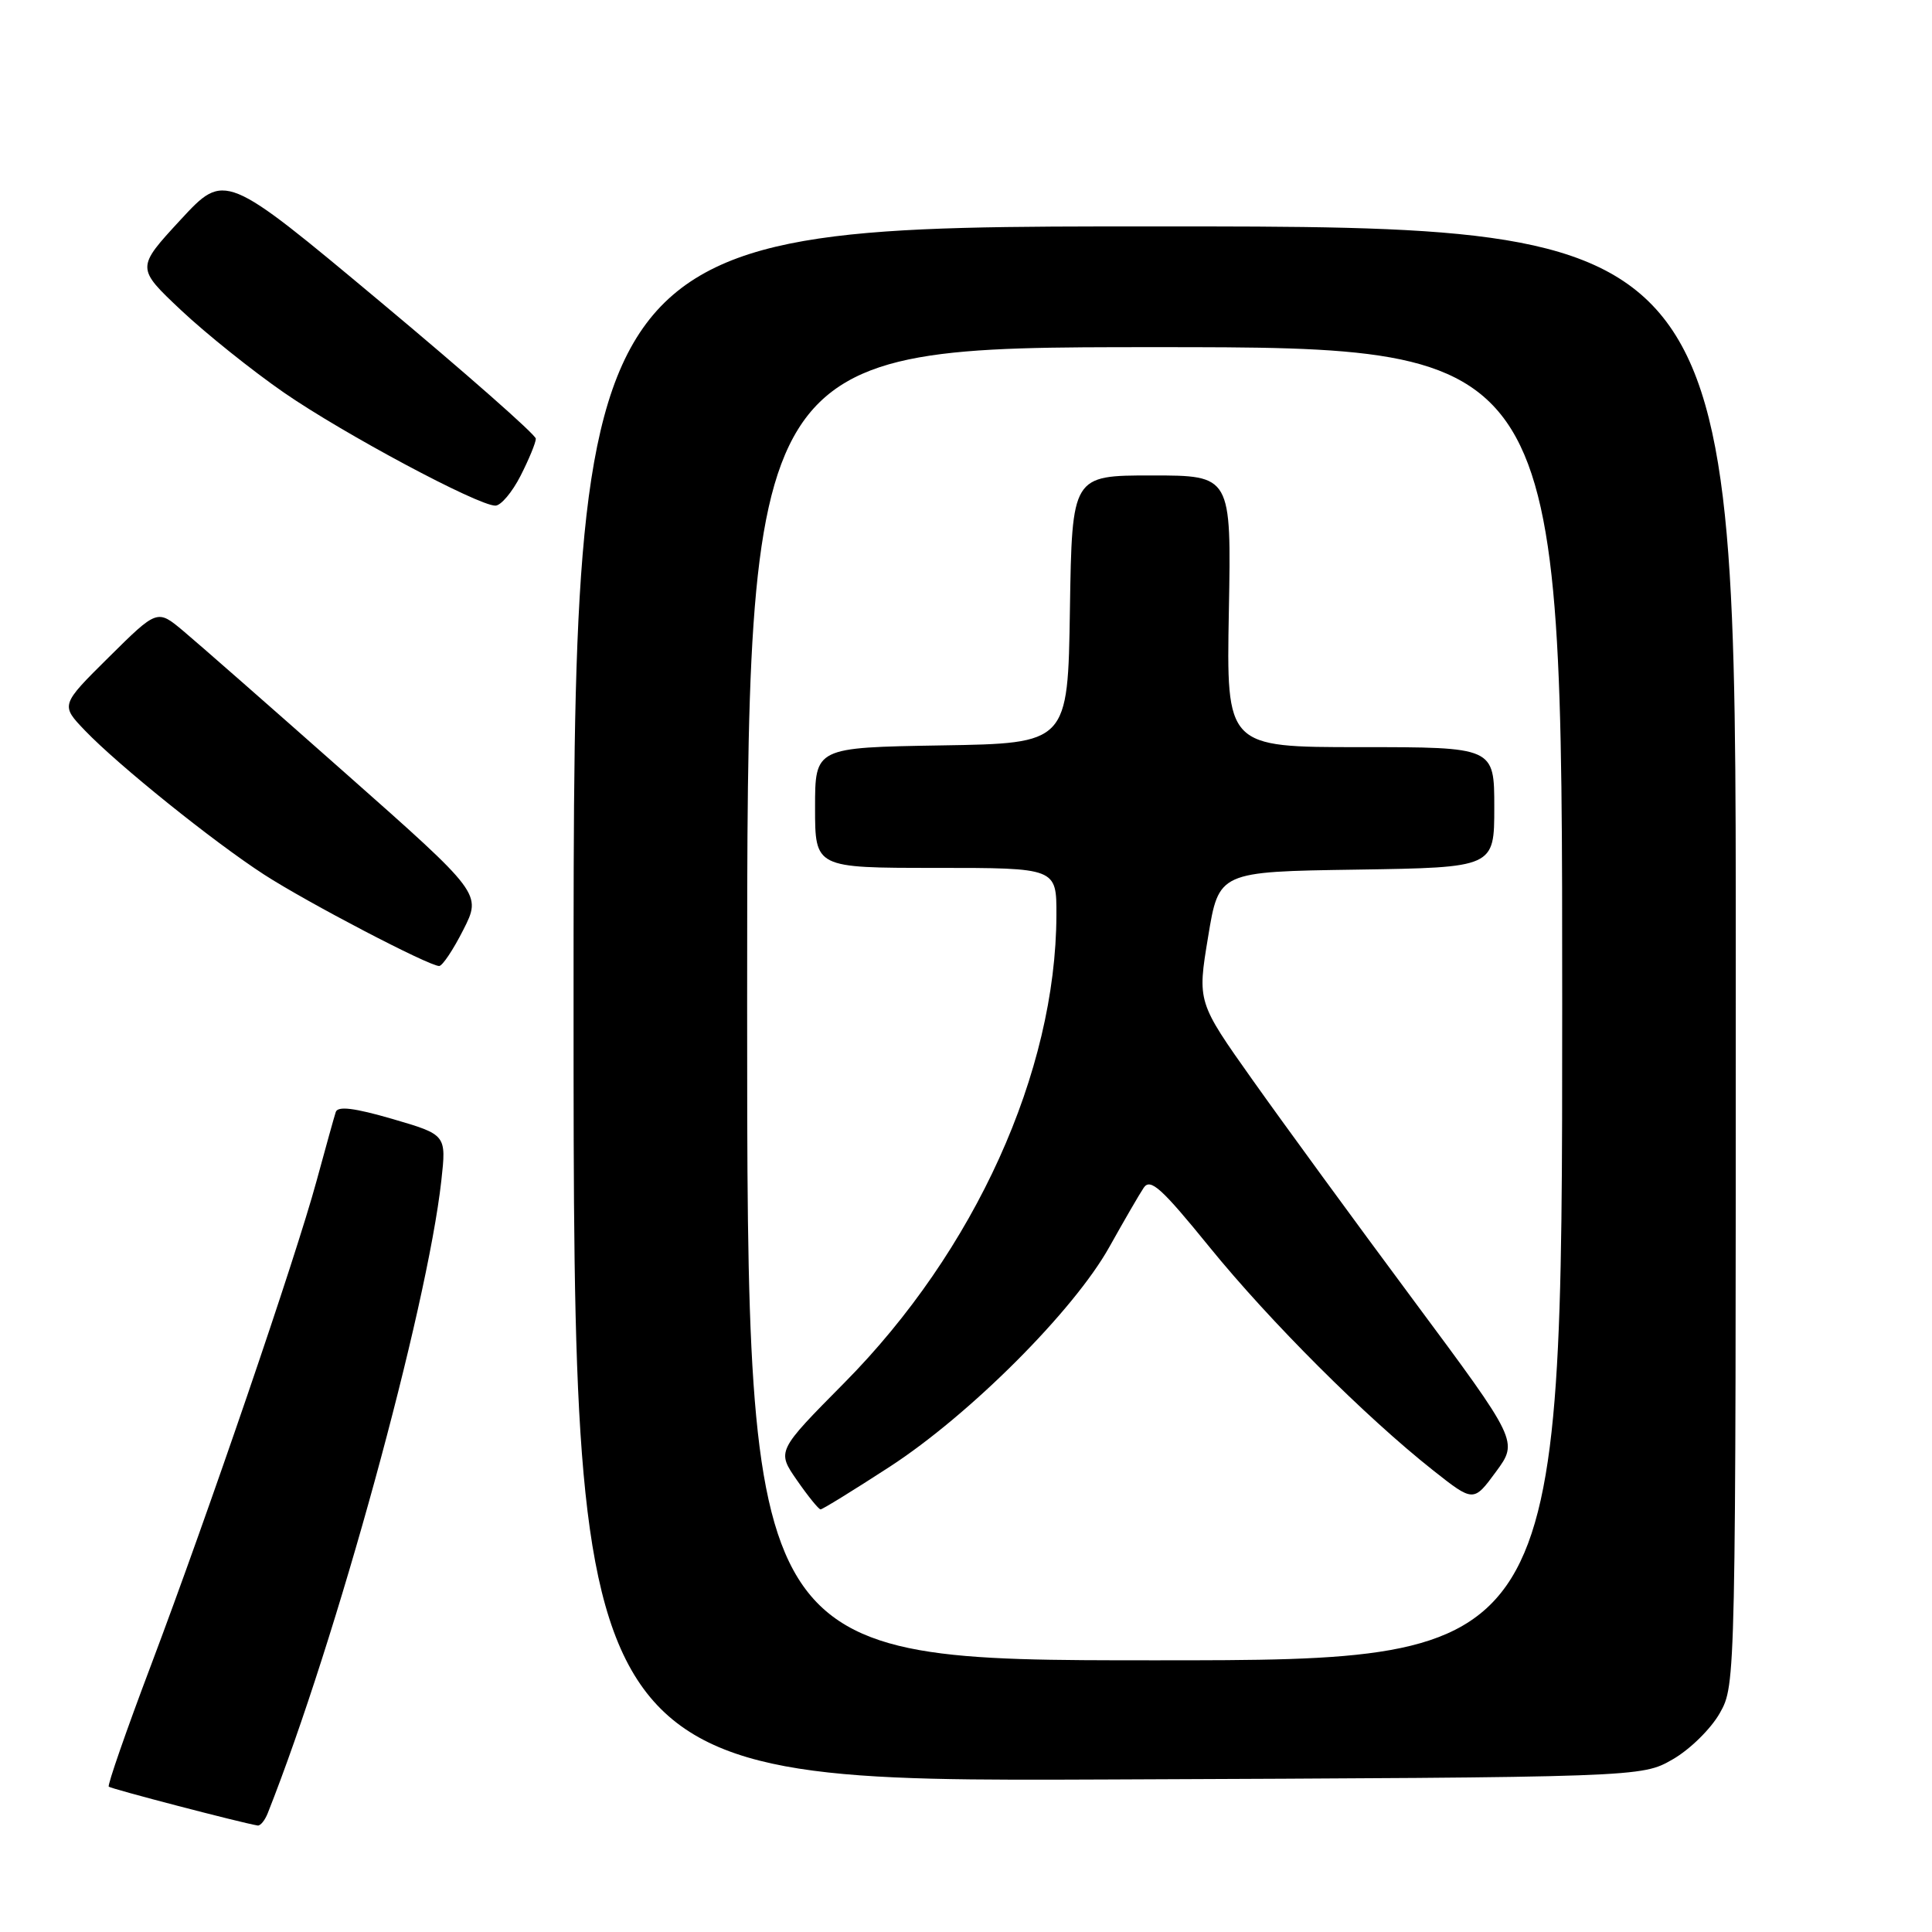 <?xml version="1.0" encoding="UTF-8" standalone="no"?>
<!DOCTYPE svg PUBLIC "-//W3C//DTD SVG 1.1//EN" "http://www.w3.org/Graphics/SVG/1.1/DTD/svg11.dtd" >
<svg xmlns="http://www.w3.org/2000/svg" xmlns:xlink="http://www.w3.org/1999/xlink" version="1.1" viewBox="0 0 256 256">
 <g >
 <path fill="currentColor"
d=" M 35.48 240.25 C 44.54 217.40 56.57 173.56 58.48 156.43 C 59.15 150.36 59.15 150.36 52.01 148.27 C 46.94 146.80 44.76 146.53 44.49 147.35 C 44.28 147.98 43.14 152.10 41.94 156.50 C 39.14 166.79 27.62 200.47 20.00 220.67 C 16.73 229.32 14.22 236.55 14.41 236.74 C 14.70 237.03 31.88 241.51 34.14 241.89 C 34.50 241.95 35.10 241.21 35.48 240.25 Z  M 221.63 233.13 C 223.91 231.83 226.71 229.07 227.88 227.00 C 230.00 223.23 230.00 223.17 230.00 126.61 C 230.00 30.00 230.00 30.00 153.00 30.00 C 76.00 30.00 76.00 30.00 76.00 133.04 C 76.00 236.08 76.00 236.08 146.75 235.79 C 217.50 235.50 217.50 235.50 221.63 233.13 Z  M 61.39 123.21 C 63.82 118.42 63.82 118.42 45.78 102.46 C 35.86 93.68 26.19 85.20 24.29 83.61 C 20.84 80.72 20.84 80.72 14.43 87.07 C 8.02 93.42 8.02 93.42 11.26 96.80 C 15.66 101.39 28.28 111.54 35.00 115.89 C 40.70 119.58 56.82 128.00 58.19 128.00 C 58.62 128.00 60.06 125.84 61.39 123.21 Z  M 68.98 63.04 C 70.09 60.86 71.00 58.65 71.00 58.13 C 71.00 57.61 61.73 49.45 50.39 39.98 C 29.79 22.78 29.79 22.78 23.91 29.14 C 18.04 35.50 18.04 35.50 24.02 41.13 C 27.31 44.22 33.43 49.12 37.62 52.02 C 45.52 57.48 63.33 67.00 65.64 67.00 C 66.37 67.00 67.87 65.22 68.98 63.04 Z  M 99.00 133.00 C 99.00 46.00 99.00 46.00 153.00 46.00 C 207.00 46.00 207.00 46.00 207.00 133.00 C 207.00 220.00 207.00 220.00 153.00 220.00 C 99.00 220.00 99.00 220.00 99.00 133.00 Z  M 117.85 194.38 C 128.50 187.47 142.29 173.67 147.00 165.22 C 148.93 161.77 150.97 158.24 151.55 157.38 C 152.43 156.08 153.91 157.42 160.23 165.20 C 168.29 175.12 180.92 187.73 189.87 194.81 C 195.25 199.06 195.25 199.06 198.22 195.02 C 201.18 190.99 201.18 190.99 187.26 172.24 C 179.61 161.94 170.04 148.84 166.00 143.14 C 158.65 132.77 158.65 132.77 160.08 124.14 C 161.50 115.50 161.50 115.50 179.75 115.23 C 198.00 114.95 198.00 114.95 198.00 106.98 C 198.00 99.00 198.00 99.00 180.25 99.00 C 162.50 99.00 162.50 99.00 162.83 81.00 C 163.16 63.00 163.16 63.00 152.60 63.00 C 142.05 63.00 142.05 63.00 141.77 80.75 C 141.50 98.50 141.50 98.50 124.75 98.77 C 108.00 99.05 108.00 99.05 108.00 107.02 C 108.00 115.00 108.00 115.00 124.00 115.00 C 140.00 115.00 140.00 115.00 139.98 121.25 C 139.92 142.04 129.18 165.75 111.88 183.23 C 102.92 192.28 102.92 192.28 105.60 196.14 C 107.07 198.26 108.48 200.00 108.73 200.00 C 108.99 200.00 113.09 197.47 117.85 194.38 Z "/>
</g>
</svg>